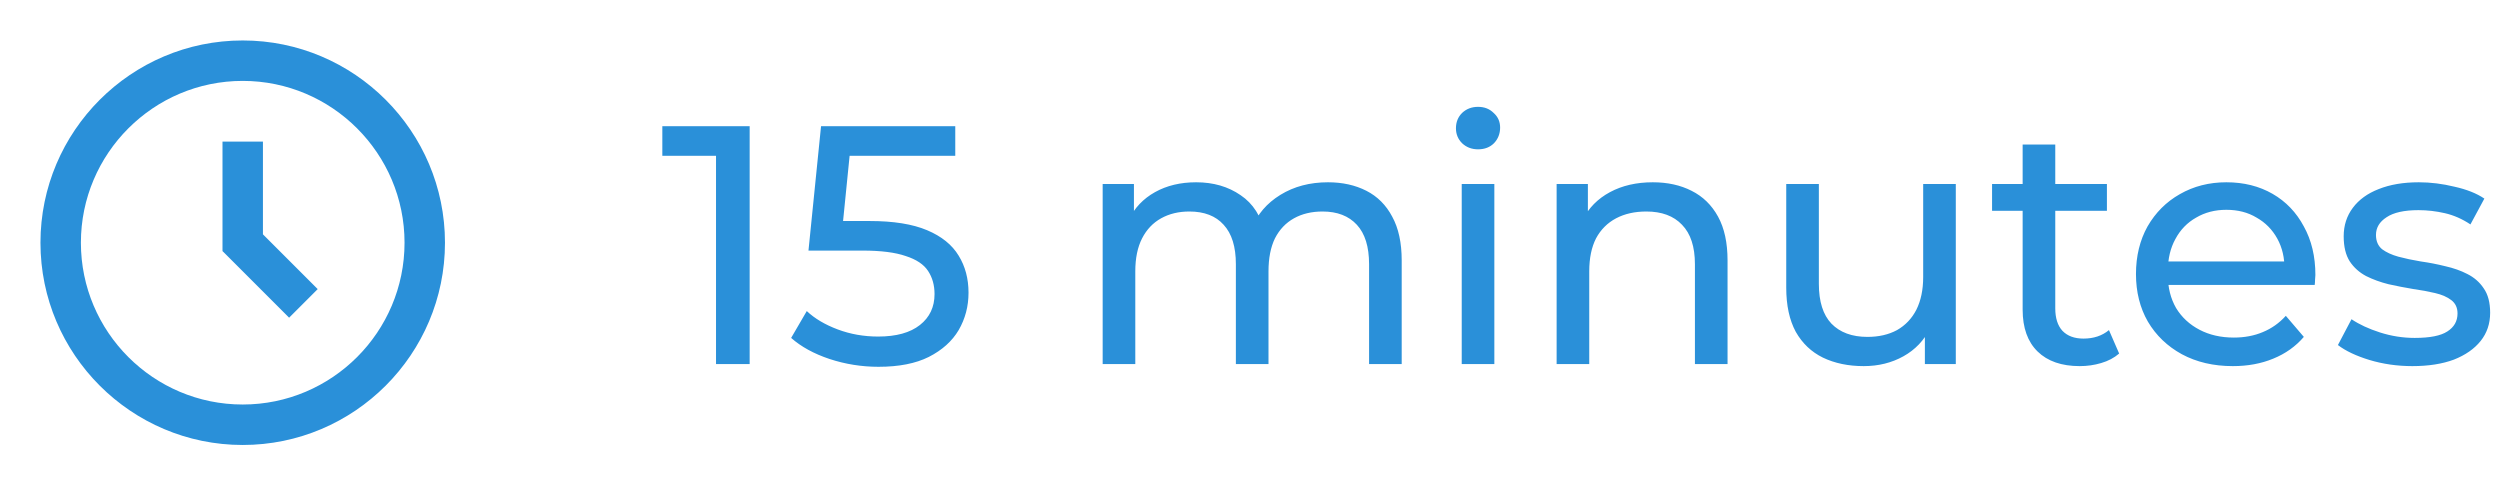 <svg width="103" height="20" viewBox="0 0 103 20" fill="none" xmlns="http://www.w3.org/2000/svg">
<path d="M10 1.667C5.405 1.667 1.667 5.405 1.667 10C1.667 14.595 5.405 18.333 10 18.333C14.595 18.333 18.333 14.595 18.333 10C18.333 5.405 14.595 1.667 10 1.667ZM10 16.666C6.324 16.666 3.333 13.676 3.333 10C3.333 6.324 6.324 3.333 10 3.333C13.676 3.333 16.667 6.324 16.667 10C16.667 13.676 13.676 16.666 10 16.666Z" fill="#2A90D9"/>
<path d="M10.833 5.833H9.167V10.345L11.911 13.089L13.089 11.911L10.833 9.655V5.833Z" fill="#2A90D9"/>
<path d="M29.5 15V5.76L30.102 6.418H27.288V5.2H30.886V15H29.5ZM36.193 15.112C35.503 15.112 34.831 15.005 34.177 14.79C33.533 14.575 33.006 14.286 32.595 13.922L33.239 12.816C33.566 13.124 33.991 13.376 34.513 13.572C35.036 13.768 35.591 13.866 36.179 13.866C36.926 13.866 37.5 13.707 37.901 13.39C38.303 13.073 38.503 12.648 38.503 12.116C38.503 11.752 38.415 11.435 38.237 11.164C38.06 10.893 37.752 10.688 37.313 10.548C36.884 10.399 36.291 10.324 35.535 10.324H33.309L33.827 5.2H39.357V6.418H34.345L35.073 5.732L34.667 9.778L33.939 9.106H35.829C36.809 9.106 37.598 9.232 38.195 9.484C38.793 9.736 39.227 10.086 39.497 10.534C39.768 10.973 39.903 11.481 39.903 12.06C39.903 12.62 39.768 13.133 39.497 13.6C39.227 14.057 38.816 14.426 38.265 14.706C37.724 14.977 37.033 15.112 36.193 15.112ZM54.712 7.51C55.31 7.51 55.837 7.627 56.294 7.86C56.752 8.093 57.106 8.448 57.358 8.924C57.62 9.4 57.75 10.002 57.75 10.73V15H56.406V10.884C56.406 10.165 56.238 9.624 55.902 9.26C55.566 8.896 55.095 8.714 54.488 8.714C54.04 8.714 53.648 8.807 53.312 8.994C52.976 9.181 52.715 9.456 52.528 9.82C52.351 10.184 52.262 10.637 52.262 11.178V15H50.918V10.884C50.918 10.165 50.75 9.624 50.414 9.26C50.088 8.896 49.616 8.714 49 8.714C48.562 8.714 48.174 8.807 47.838 8.994C47.502 9.181 47.241 9.456 47.054 9.82C46.868 10.184 46.774 10.637 46.774 11.178V15H45.43V7.58H46.718V9.554L46.508 9.05C46.742 8.565 47.101 8.187 47.586 7.916C48.072 7.645 48.636 7.51 49.28 7.51C49.99 7.51 50.601 7.687 51.114 8.042C51.628 8.387 51.964 8.915 52.122 9.624L51.576 9.4C51.8 8.831 52.192 8.373 52.752 8.028C53.312 7.683 53.966 7.51 54.712 7.51ZM60.223 15V7.58H61.567V15H60.223ZM60.895 6.152C60.634 6.152 60.415 6.068 60.237 5.9C60.069 5.732 59.985 5.527 59.985 5.284C59.985 5.032 60.069 4.822 60.237 4.654C60.415 4.486 60.634 4.402 60.895 4.402C61.157 4.402 61.371 4.486 61.539 4.654C61.717 4.813 61.805 5.013 61.805 5.256C61.805 5.508 61.721 5.723 61.553 5.9C61.385 6.068 61.166 6.152 60.895 6.152ZM68.095 7.51C68.702 7.51 69.234 7.627 69.691 7.86C70.158 8.093 70.522 8.448 70.783 8.924C71.045 9.4 71.175 10.002 71.175 10.73V15H69.831V10.884C69.831 10.165 69.654 9.624 69.299 9.26C68.954 8.896 68.464 8.714 67.829 8.714C67.353 8.714 66.938 8.807 66.583 8.994C66.229 9.181 65.953 9.456 65.757 9.82C65.571 10.184 65.477 10.637 65.477 11.178V15H64.133V7.58H65.421V9.582L65.211 9.05C65.454 8.565 65.827 8.187 66.331 7.916C66.835 7.645 67.423 7.51 68.095 7.51ZM76.785 15.084C76.15 15.084 75.59 14.967 75.105 14.734C74.629 14.501 74.255 14.146 73.985 13.67C73.723 13.185 73.593 12.578 73.593 11.85V7.58H74.937V11.696C74.937 12.424 75.109 12.97 75.455 13.334C75.809 13.698 76.304 13.88 76.939 13.88C77.405 13.88 77.811 13.787 78.157 13.6C78.502 13.404 78.768 13.124 78.955 12.76C79.141 12.387 79.235 11.939 79.235 11.416V7.58H80.579V15H79.305V12.998L79.515 13.53C79.272 14.025 78.908 14.407 78.423 14.678C77.937 14.949 77.391 15.084 76.785 15.084ZM85.685 15.084C84.939 15.084 84.36 14.883 83.949 14.482C83.539 14.081 83.333 13.507 83.333 12.76V5.956H84.677V12.704C84.677 13.105 84.775 13.413 84.971 13.628C85.177 13.843 85.466 13.95 85.839 13.95C86.259 13.95 86.609 13.833 86.889 13.6L87.309 14.566C87.104 14.743 86.857 14.874 86.567 14.958C86.287 15.042 85.993 15.084 85.685 15.084ZM82.073 8.686V7.58H86.805V8.686H82.073ZM91.992 15.084C91.199 15.084 90.499 14.921 89.892 14.594C89.295 14.267 88.828 13.819 88.492 13.25C88.165 12.681 88.002 12.027 88.002 11.29C88.002 10.553 88.161 9.899 88.478 9.33C88.805 8.761 89.248 8.317 89.808 8C90.377 7.673 91.017 7.51 91.726 7.51C92.445 7.51 93.079 7.669 93.63 7.986C94.181 8.303 94.61 8.751 94.918 9.33C95.235 9.899 95.394 10.567 95.394 11.332C95.394 11.388 95.389 11.453 95.38 11.528C95.38 11.603 95.375 11.673 95.366 11.738H89.052V10.772H94.666L94.12 11.108C94.129 10.632 94.031 10.207 93.826 9.834C93.621 9.461 93.336 9.171 92.972 8.966C92.617 8.751 92.202 8.644 91.726 8.644C91.259 8.644 90.844 8.751 90.48 8.966C90.116 9.171 89.831 9.465 89.626 9.848C89.421 10.221 89.318 10.651 89.318 11.136V11.36C89.318 11.855 89.43 12.298 89.654 12.69C89.887 13.073 90.209 13.371 90.62 13.586C91.031 13.801 91.502 13.908 92.034 13.908C92.473 13.908 92.869 13.833 93.224 13.684C93.588 13.535 93.905 13.311 94.176 13.012L94.918 13.88C94.582 14.272 94.162 14.571 93.658 14.776C93.163 14.981 92.608 15.084 91.992 15.084ZM99.388 15.084C98.772 15.084 98.184 15 97.624 14.832C97.074 14.664 96.64 14.459 96.322 14.216L96.882 13.152C97.2 13.367 97.592 13.549 98.058 13.698C98.525 13.847 99.001 13.922 99.486 13.922C100.112 13.922 100.56 13.833 100.83 13.656C101.11 13.479 101.25 13.231 101.25 12.914C101.25 12.681 101.166 12.499 100.998 12.368C100.83 12.237 100.606 12.139 100.326 12.074C100.056 12.009 99.752 11.953 99.416 11.906C99.08 11.85 98.744 11.785 98.408 11.71C98.072 11.626 97.764 11.514 97.484 11.374C97.204 11.225 96.98 11.024 96.812 10.772C96.644 10.511 96.56 10.165 96.56 9.736C96.56 9.288 96.686 8.896 96.938 8.56C97.19 8.224 97.545 7.967 98.002 7.79C98.469 7.603 99.02 7.51 99.654 7.51C100.14 7.51 100.63 7.571 101.124 7.692C101.628 7.804 102.039 7.967 102.356 8.182L101.782 9.246C101.446 9.022 101.096 8.868 100.732 8.784C100.368 8.7 100.004 8.658 99.64 8.658C99.052 8.658 98.614 8.756 98.324 8.952C98.035 9.139 97.89 9.381 97.89 9.68C97.89 9.932 97.974 10.128 98.142 10.268C98.32 10.399 98.544 10.501 98.814 10.576C99.094 10.651 99.402 10.716 99.738 10.772C100.074 10.819 100.41 10.884 100.746 10.968C101.082 11.043 101.386 11.15 101.656 11.29C101.936 11.43 102.16 11.626 102.328 11.878C102.506 12.13 102.594 12.466 102.594 12.886C102.594 13.334 102.464 13.721 102.202 14.048C101.941 14.375 101.572 14.631 101.096 14.818C100.62 14.995 100.051 15.084 99.388 15.084Z" fill="#2A90D9"/>
</svg>
